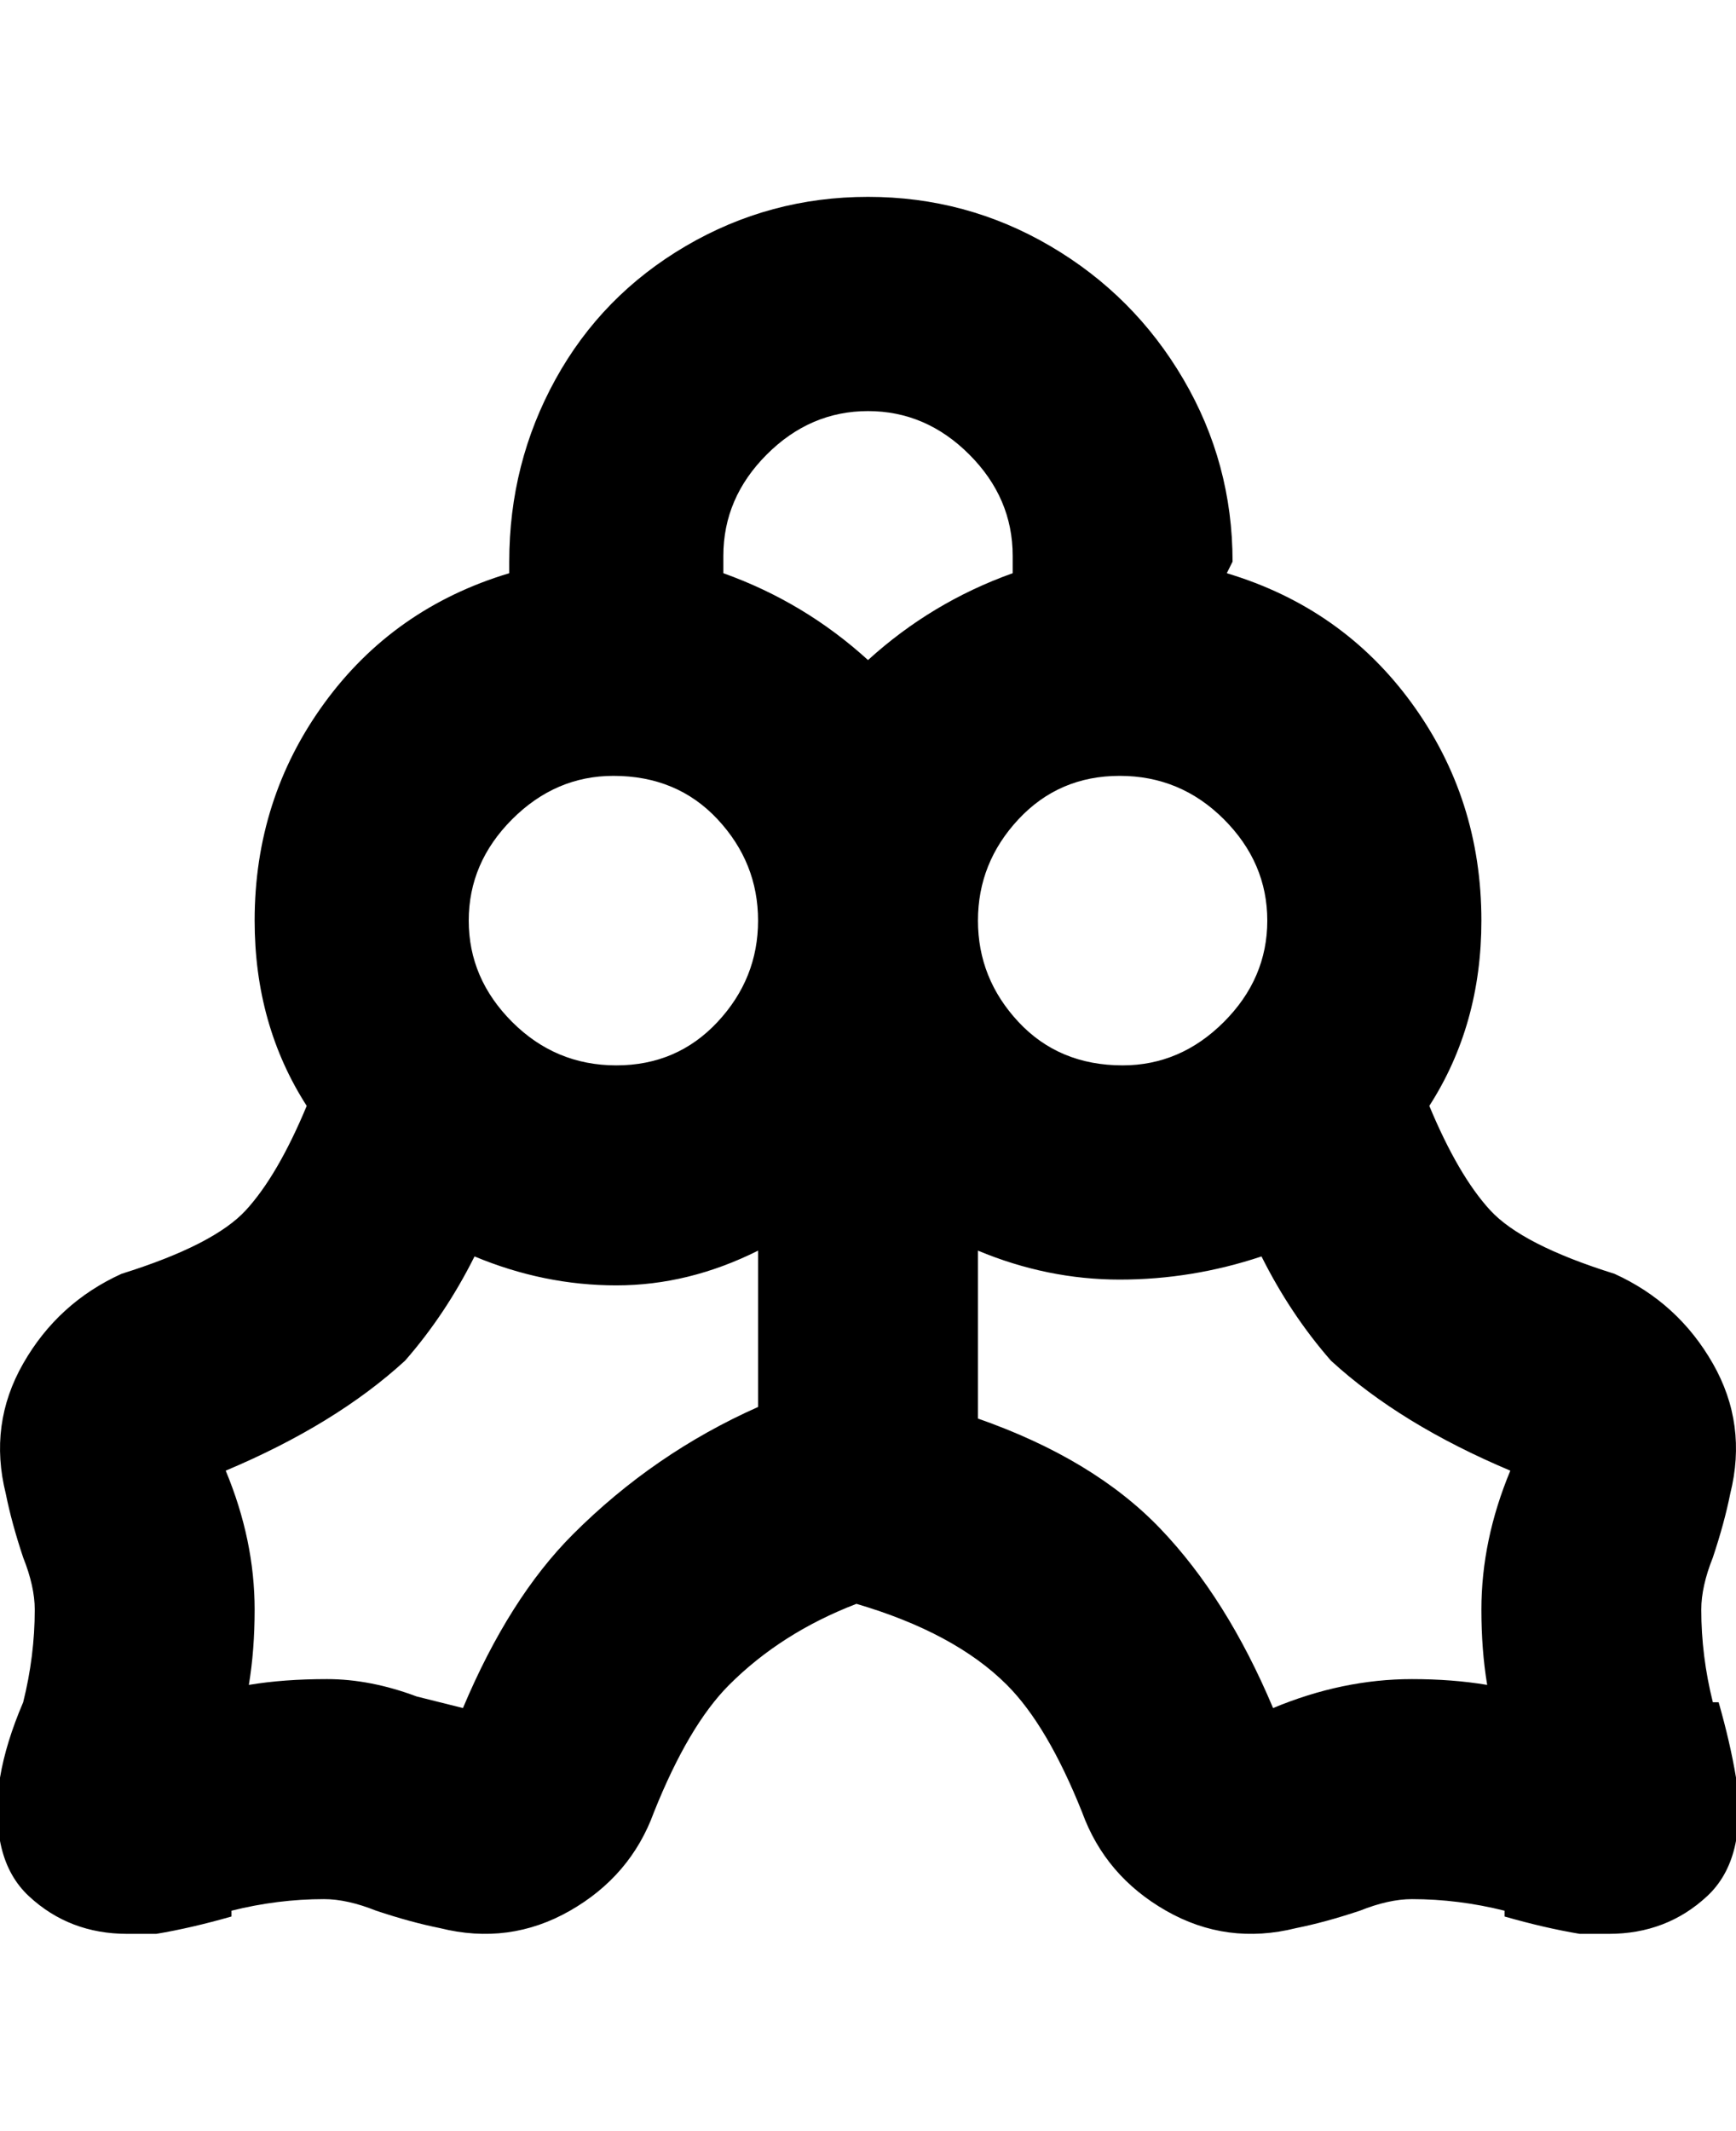 <svg viewBox="0 0 300.005 368" xmlns="http://www.w3.org/2000/svg"><path d="M300.005 307q-1-6-3-13h-1q-2-8-2-16 0-4 2-9 2-6 3-11 3-12-3-22.5t-17-15.5q-16-5-21.5-11t-10.5-18q9-14 9-32 0-21-12-37.5t-32-22.5l1-2q0-17-8.5-31.5t-23-23q-14.5-8.5-31.5-8.5t-31.5 8.5q-14.5 8.5-22.5 23t-8 31.5v2q-20 6-32 22.5t-12 37.5q0 18 9 32-5 12-10.5 18t-21.5 11q-11 5-17 15.5t-3 22.5q1 5 3 11 2 5 2 9 0 8-2 16-3 7-4 13-2 14 5 20.5t17 6.5h5q6-1 13-3v-1q8-2 16-2 4 0 9 2 6 2 11 3 12 3 22.5-3t14.5-17q6-15 13-22 9-9 22-14 17 5 26 14 7 7 13 22 4 11 14.5 17t22.5 3q5-1 11-3 5-2 9-2 8 0 16 2v1q7 2 13 3h5q10 0 17-6.5t5-20.5zm-106-123q-11 0-18-7.5t-7-17.5q0-10 7-17.5t17.5-7.5q10.5 0 18 7.5t7.5 17.5q0 10-7.5 17.5t-17.5 7.5zm-44-113q10 0 17.5 7.5t7.5 17.5v3q-14 5-25 15-11-10-25-15v-3q0-10 7.5-17.5t17.5-7.5zm-44 63q11 0 18 7.5t7 17.5q0 10-7 17.5t-17.5 7.5q-10.5 0-18-7.5t-7.5-17.5q0-10 7.5-17.5t17.5-7.5zm-7 131q-11 11-19 30l-8-2q-8-3-15.5-3t-13.5 1q1-6 1-13 0-12-5-24 19-8 31-19 7-8 12-18 12 5 24.5 5t24.5-6v27q-18 8-32 22zm157 13q0 7 1 13-6-1-13-1-12 0-24 5-8-19-19.5-31t-31.5-19v-29q12 5 24.5 5t24.5-4q5 10 12 18 12 11 31 19-5 12-5 24z"/></svg>